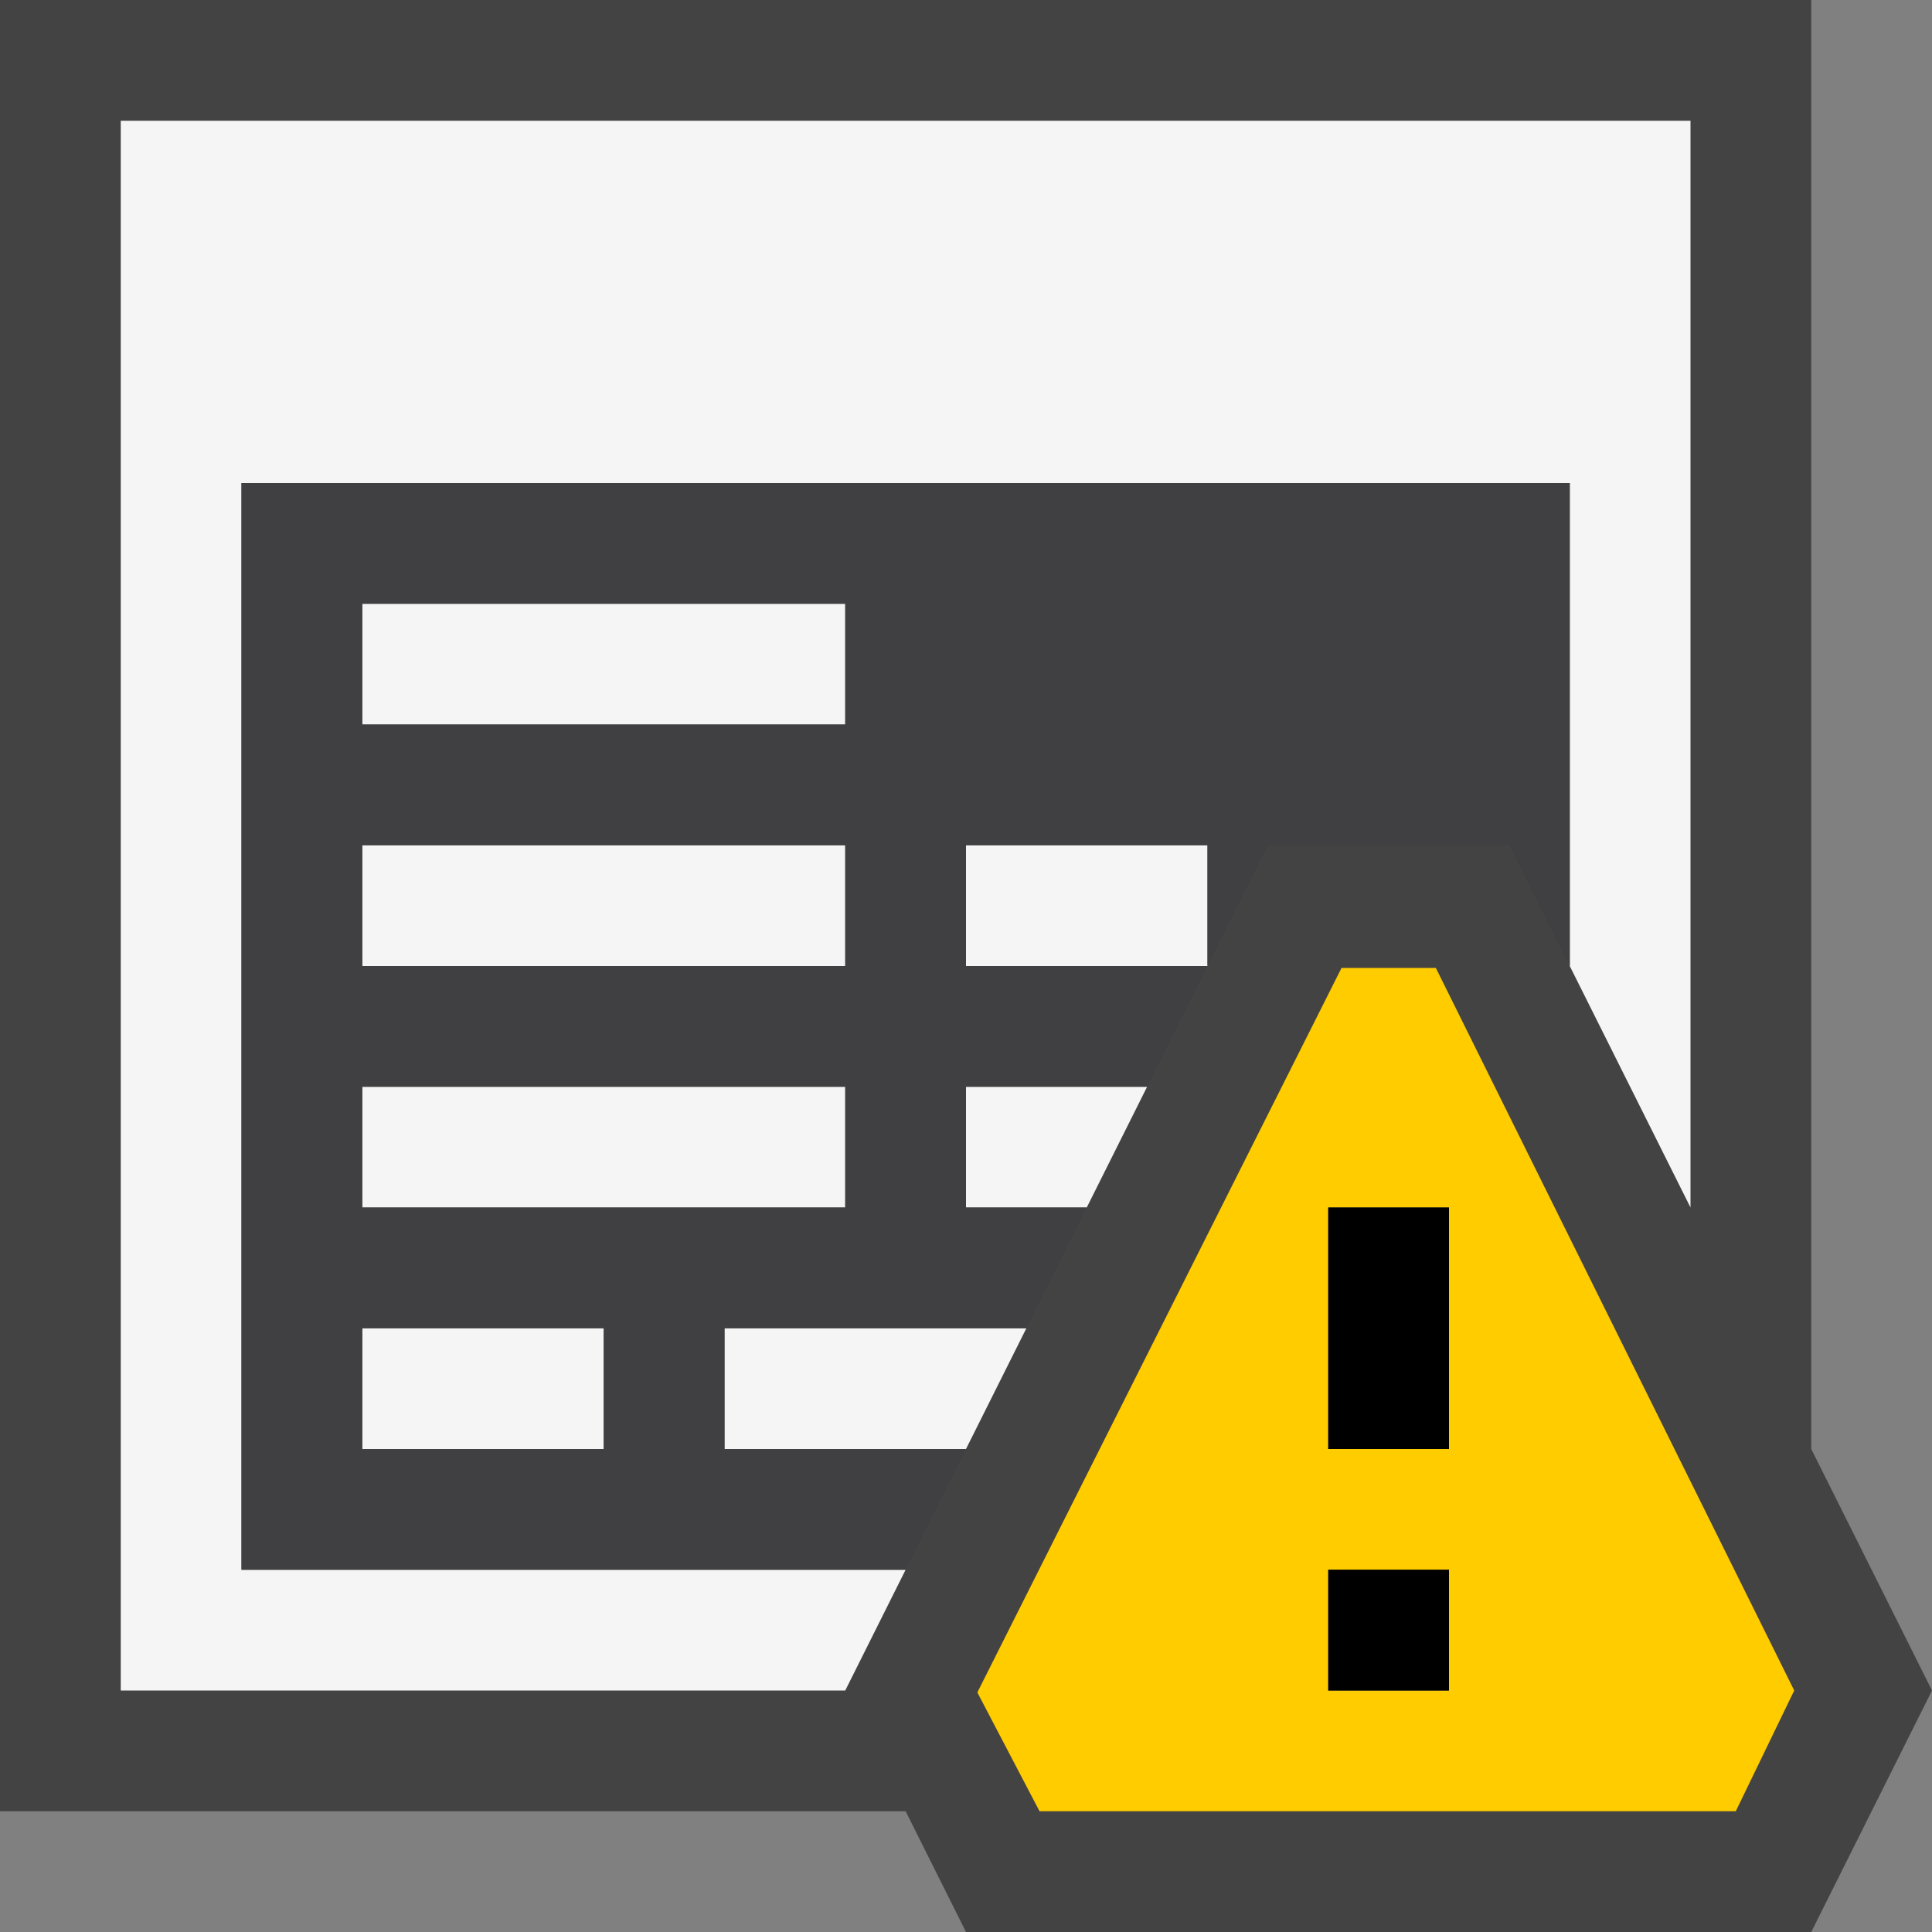 <svg xmlns="http://www.w3.org/2000/svg" viewBox="0 0 16 16"><rect x="0" y="0" width="16" height="16" fill="#808080" stroke="none"/><style>.st0{fill:#434343}.st1{fill:#f5f5f5}.st2{fill:#403F41}.st3{fill:#fc0}</style><g id="outline"><path class="st0" d="M8.309 15.5l-.5-1H.5V.5h14v11.618L15.441 14l-.75 1.5z"/><path class="st0" d="M14 1v11.236l.106.211.776 1.553-.5 1H8.618l-.224-.447L8.118 14H1V1h13m1-1H0v15h7.5l.5 1h7l1-2-1-2V0z"/></g><path class="st1" d="M3 11h2v1H3v-1zm-1 2V4h11v4l1 2V1H1v13h6l.5-1H2zm1-5h4V7H3v1zm4 1H3v1h4V9zm1 1h1l.5-1H8v1zm0-2h2V7H8v1zm.5 3H6v1h2l.5-1zM7 5H3v1h4V5z" id="icon_x5F_bg"/><path class="st2" d="M2 4v9h5.5l.5-1H6v-1h2.5l.5-1H8V9h1.5l.5-1H8V7h2v1l.5-1h2l.5 1V4H2zm3 8H3v-1h2v1zm2-2.981V10H3V9h4v.019zM7 8H3V7h4v1zm0-2H3V5h4v1z" id="icon_x5F_fg"/><path class="st3" d="M11.891 8.016h-.781l-3.016 6 .515.984h5.766l.484-1-2.968-5.984zM12 14h-1v-1h1v1zm0-2h-1v-2h1v2z" id="not_x5F_bg"/><path d="M12 12h-1v-2h1v2zm0 1h-1v1h1v-1z" id="not_x5F_fg"/></svg>